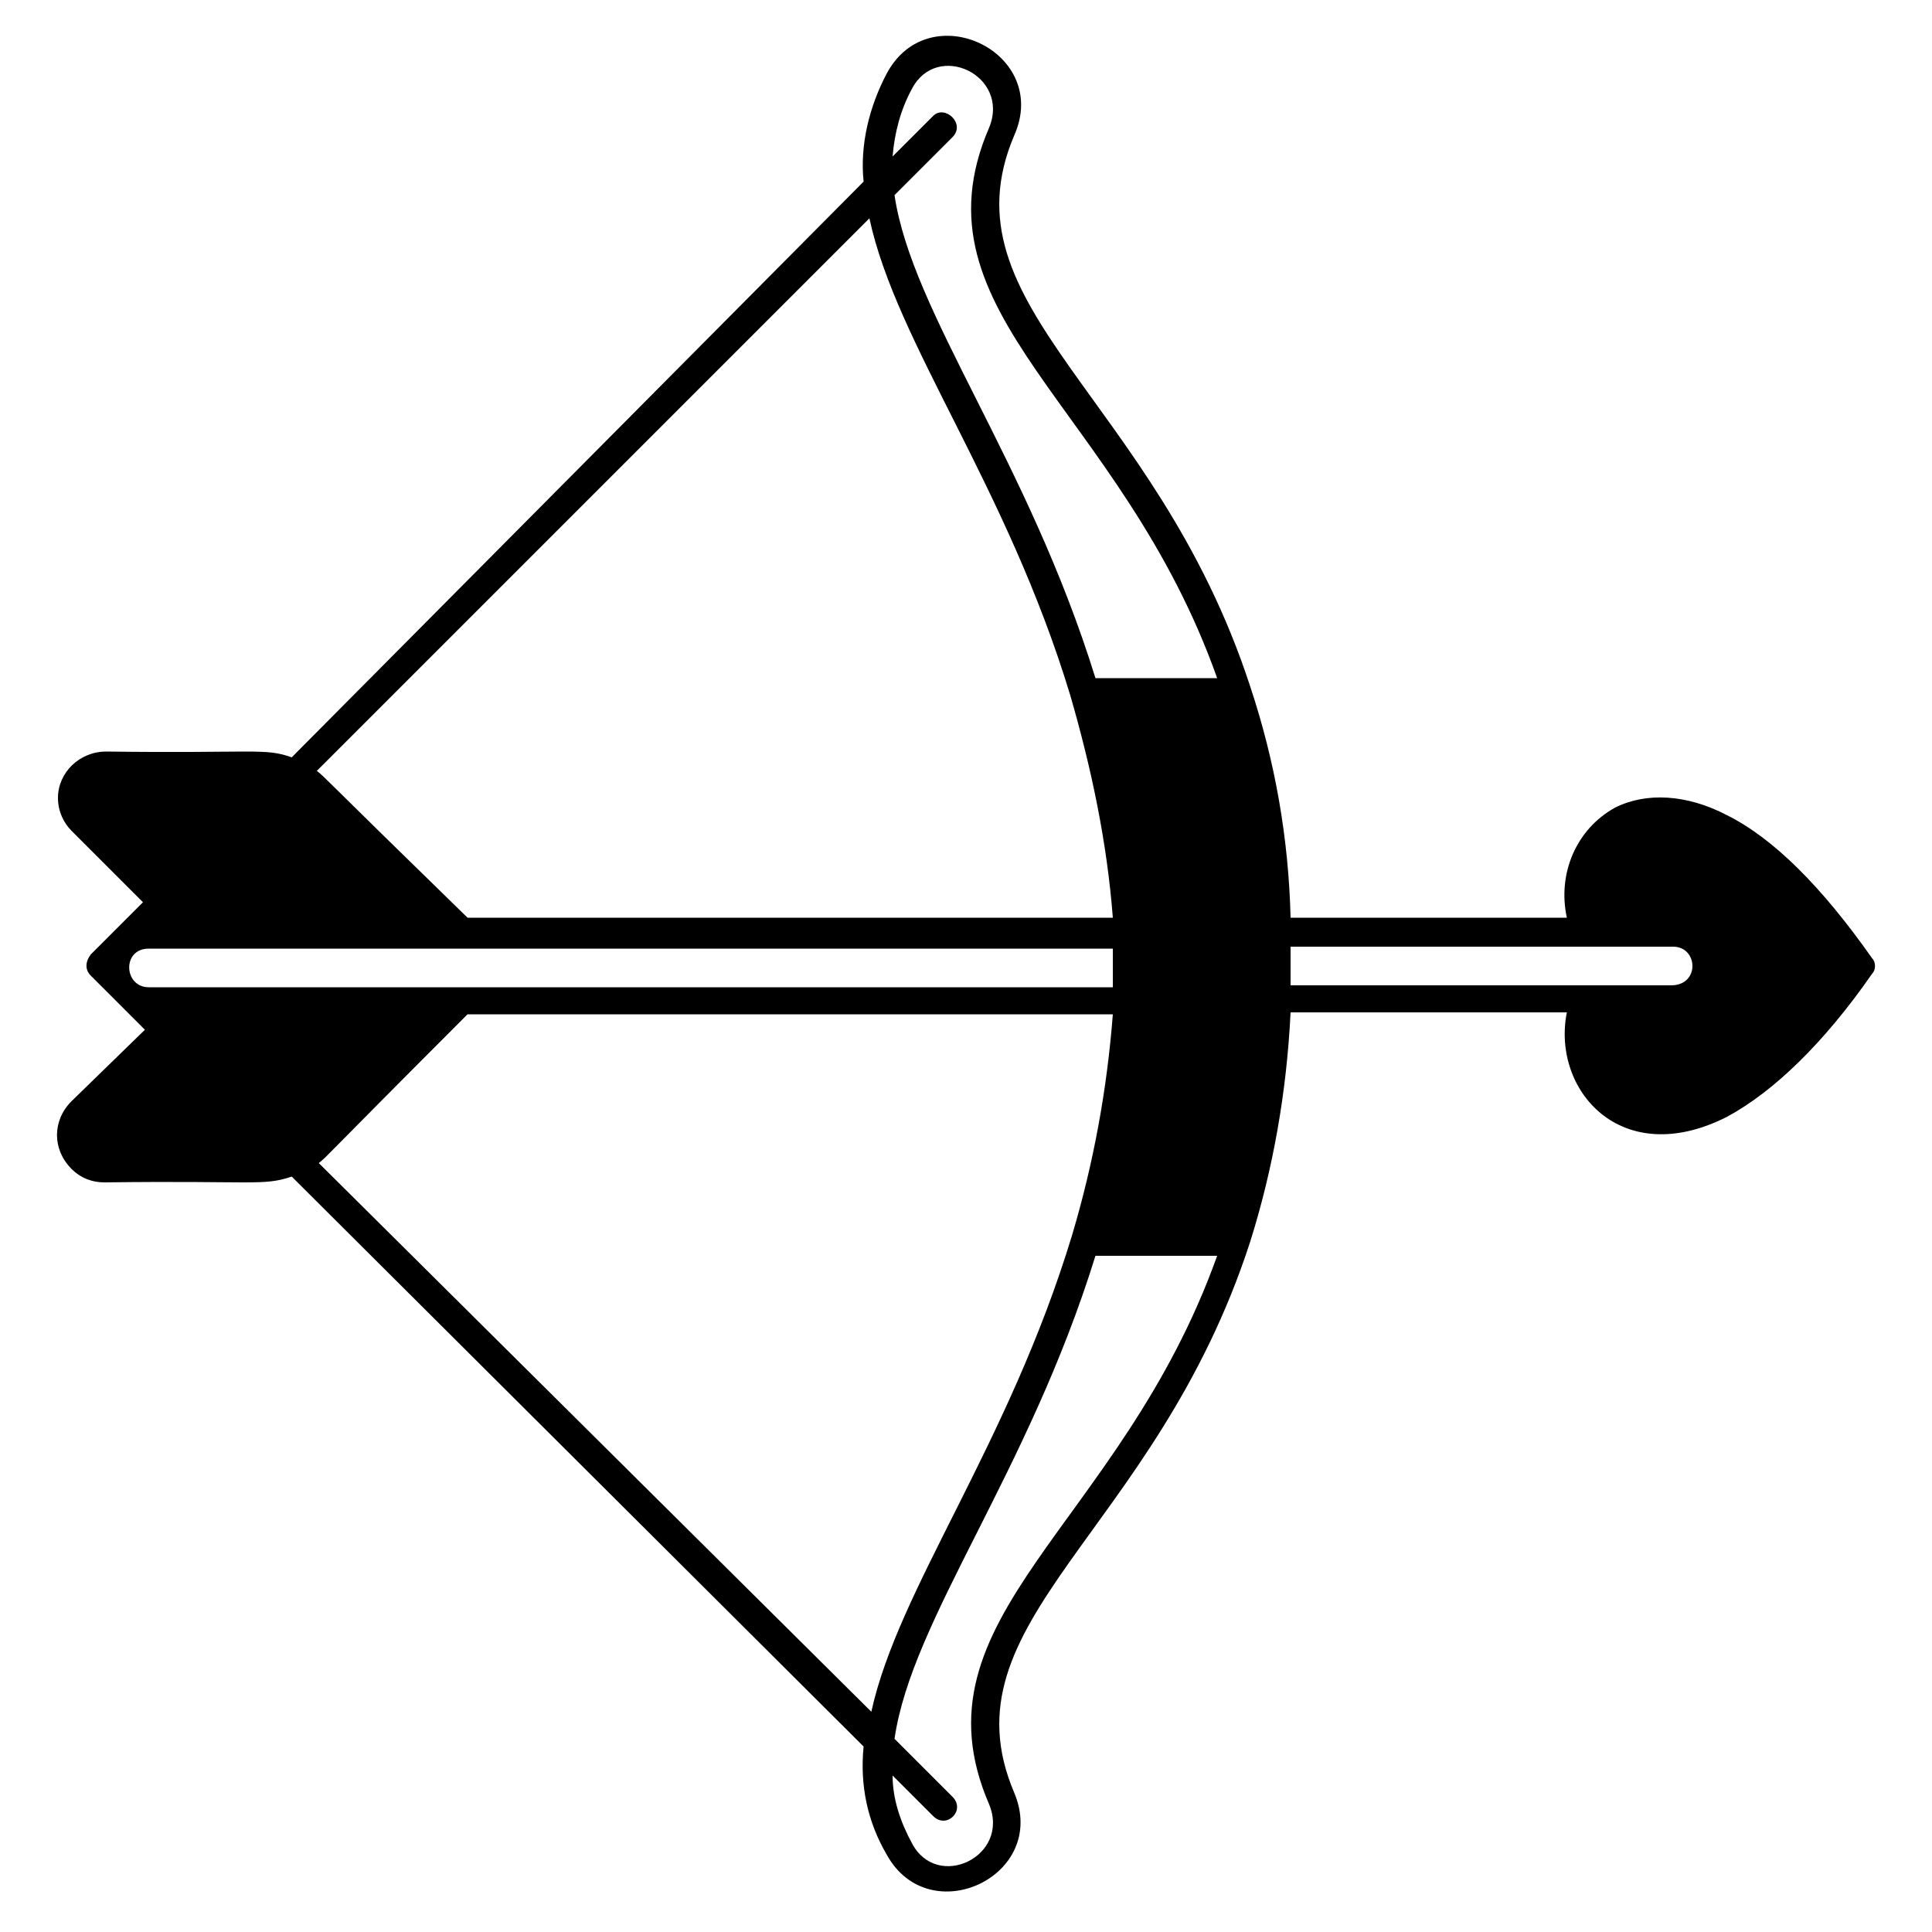 <?xml version="1.0" encoding="utf-8"?>
<!-- Generator: Adobe Illustrator 27.9.0, SVG Export Plug-In . SVG Version: 6.00 Build 0)  -->
<svg version="1.1" id="Layer_1" xmlns="http://www.w3.org/2000/svg" xmlns:xlink="http://www.w3.org/1999/xlink" x="0px" y="0px"
	 viewBox="0 0 100 100" style="enable-background:new 0 0 100 100;" xml:space="preserve">
<g>
	<path d="M4.7,50.5l2.8,2.8L3.7,57c-1,1-1,2.5,0,3.5c0.5,0.5,1.1,0.7,1.7,0.7c7.8-0.1,8.2,0.2,9.7-0.3l29.6,29.5
		c-0.2,2,0.2,3.9,1.2,5.6c2.2,4,8.4,1.1,6.6-3.2c-3.8-8.9,7.3-13.4,12.2-28.5c1.2-3.8,1.9-7.8,2.1-11.9l14.3,0
		c-0.8,4,2.8,8.2,8.3,5.4c2.4-1.3,5-3.8,7.5-7.4c0.2-0.2,0.2-0.6,0-0.8c-2.6-3.7-5.1-6.2-7.5-7.4c-2.1-1.1-4.2-1.2-5.8-0.4
		c-2,1.1-3,3.4-2.5,5.7l-14.3,0c-0.1-4.1-0.8-8.1-2.1-12c-4.9-15-16-19.6-12.2-28.5c1.9-4.3-4.4-7.3-6.6-3.2
		c-0.9,1.7-1.4,3.7-1.2,5.6L15.1,39.2c-1.4-0.5-1.9-0.2-9.6-0.3C4.1,38.9,3,40,3,41.3c0,0.7,0.3,1.3,0.7,1.7l3.7,3.7l-2.7,2.7
		C4.4,49.8,4.4,50.2,4.7,50.5C4.7,50.5,4.7,50.5,4.7,50.5L4.7,50.5z M16.4,39.9L45,11.3c1.4,6.5,7.1,13.8,10.4,24.7
		c1.1,3.8,1.9,7.6,2.2,11.5l-33.4,0C16.5,40,16.9,40.3,16.4,39.9L16.4,39.9z M86.6,49c1.3,0,1.4,2-0.1,2l-19.7,0c0-0.7,0-1.2,0-2
		L86.6,49z M48.3,6l-2.1,2.1c0.1-1.2,0.4-2.4,1-3.5c1.3-2.5,5.1-0.7,4,2C47,16.3,58,21,63,35.1l-6.3,0c-3.5-11.3-9.5-18.9-10.4-25
		l3-3C50,6.4,48.9,5.4,48.3,6L48.3,6z M7.7,51.1c-1.3,0-1.4-2,0-2l49.9,0c0,0.7,0,1.4,0,2L7.7,51.1z M16.5,60.2c0.5-0.4,0,0,7.7-7.7
		l33.4,0c-0.3,3.9-1,7.7-2.1,11.4c-3.3,10.9-9,18.3-10.4,24.7L16.5,60.2z M47.2,95.4c-0.6-1.1-1-2.3-1-3.5l2.1,2.1
		c0.7,0.7,1.7-0.3,1-1l0,0l-3-3c0.9-6.2,6.9-13.7,10.4-25l6.3,0C58,79,47,83.7,51.2,93.4C52.3,96.1,48.5,97.9,47.2,95.4L47.2,95.4z"
		/>
</g>
</svg>
